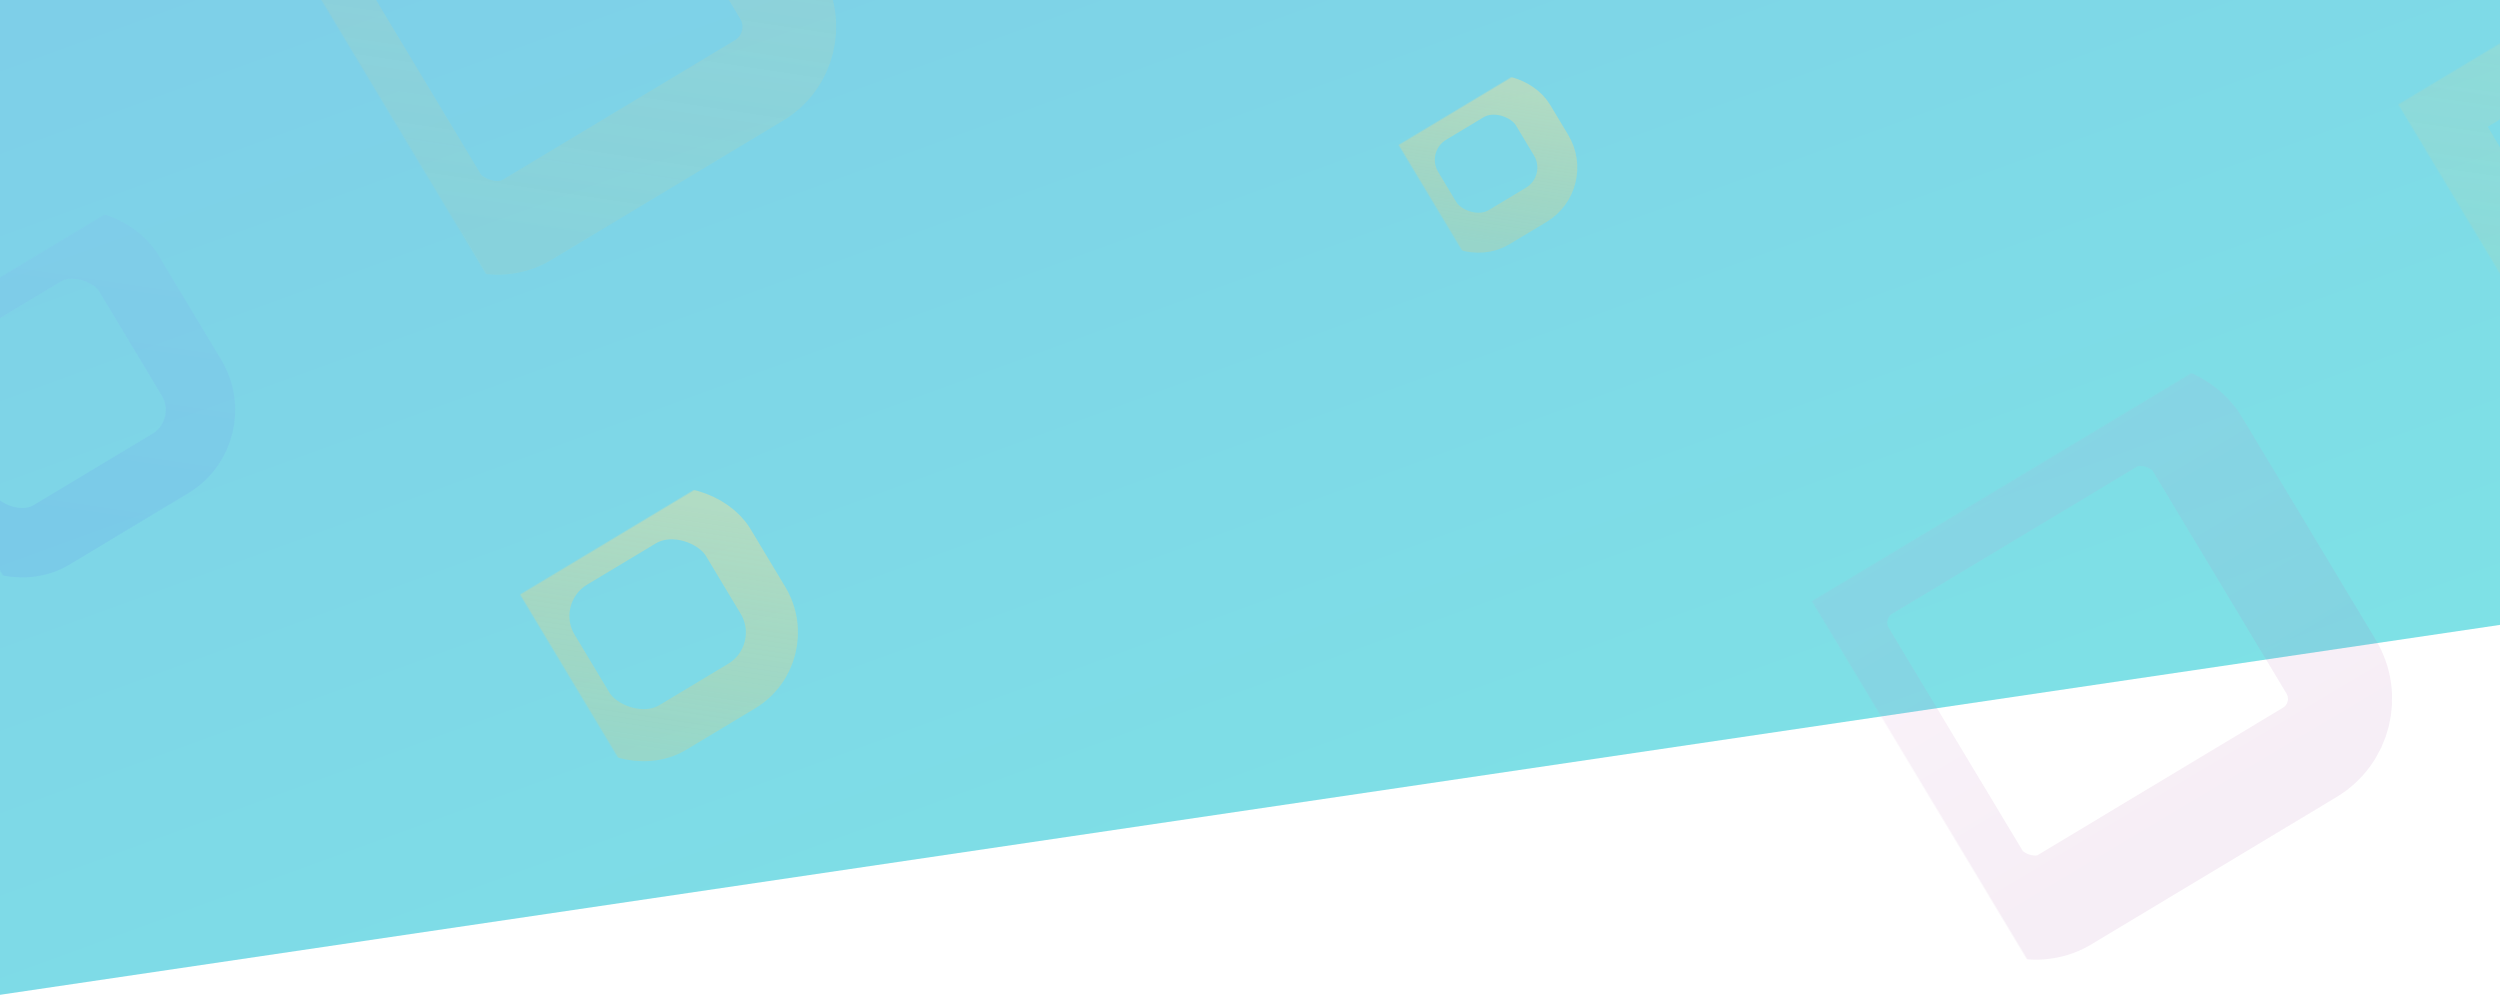 <?xml version="1.0" encoding="UTF-8"?>
<svg width="1440px" height="573px" viewBox="0 0 1440 573" version="1.1" xmlns="http://www.w3.org/2000/svg" xmlns:xlink="http://www.w3.org/1999/xlink">
    <!-- Generator: Sketch 49.1 (51147) - http://www.bohemiancoding.com/sketch -->
    <title>Group</title>
    <desc>Created with Sketch.</desc>
    <defs>
        <linearGradient x1="100%" y1="5.111%" x2="0.952%" y2="117.404%" id="linearGradient-1">
            <stop stop-color="#00A0D2" stop-opacity="0.72" offset="0%"></stop>
            <stop stop-color="#00D2CD" stop-opacity="0.72" offset="100%"></stop>
        </linearGradient>
        <polygon id="path-2" points="0 0 1440 0 1440 603.008 0 389.935"></polygon>
        <linearGradient x1="50%" y1="0%" x2="50%" y2="100%" id="linearGradient-4">
            <stop stop-color="#D692D4" stop-opacity="0.1" offset="0%"></stop>
            <stop stop-color="#AD59A9" stop-opacity="0.1" offset="100%"></stop>
        </linearGradient>
        <linearGradient x1="94.361%" y1="5.682%" x2="11.262%" y2="100%" id="linearGradient-5">
            <stop stop-color="#8FA2FD" stop-opacity="0.1" offset="0%"></stop>
            <stop stop-color="#5669F9" stop-opacity="0.1" offset="100%"></stop>
        </linearGradient>
        <linearGradient x1="94.361%" y1="5.682%" x2="11.262%" y2="100%" id="linearGradient-6">
            <stop stop-color="#FDE18F" stop-opacity="0.4" offset="0%"></stop>
            <stop stop-color="#F9CA56" stop-opacity="0.2" offset="100%"></stop>
        </linearGradient>
    </defs>
    <g id="Page-1" stroke="none" stroke-width="1" fill="none" fill-rule="evenodd">
        <g id="Desktop-HD">
            <g id="Group" transform="translate(0, -30)">
                <mask id="mask-3" fill="white">
                    <use xlink:href="#path-2"></use>
                </mask>
                <use id="Rectangle-Copy" fill-opacity="0.7" fill="url(#linearGradient-1)" transform="translate(720, 301.504) scale(-1, 1) translate(-720, -301.504) " xlink:href="#path-2"></use>
                <rect id="Rectangle" stroke="url(#linearGradient-4)" stroke-width="60" mask="url(#mask-3)" transform="translate(1202.466, 410.568) rotate(-31) translate(-1202.466, -410.568) " x="1084.01" y="299.398" width="236.912" height="222.34" rx="36"></rect>
                <rect id="Rectangle-Copy-2" stroke="url(#linearGradient-5)" stroke-width="40" mask="url(#mask-3)" transform="translate(27.163, 256.552) rotate(-31) translate(-27.163, -256.552) " x="-48.732" y="185.365" width="151.789" height="142.376" rx="36"></rect>
                <rect id="Rectangle-Copy-3" stroke="url(#linearGradient-6)" stroke-width="30" mask="url(#mask-3)" transform="translate(378.803, 389.559) rotate(-31) translate(-378.803, -389.559) " x="319.706" y="334.099" width="118.193" height="110.92" rx="36"></rect>
                <rect id="Rectangle-Copy-5" stroke="url(#linearGradient-6)" stroke-width="23" mask="url(#mask-3)" transform="translate(855.99, 124.297) rotate(-31) translate(-855.99, -124.297) " x="818.399" y="89.116" width="75.181" height="70.363" rx="25"></rect>
                <rect id="Rectangle-Copy-4" stroke="url(#linearGradient-6)" stroke-width="54" opacity="0.62" mask="url(#mask-3)" transform="translate(315.048, 24.679) rotate(-31) translate(-315.048, -24.679) " x="200.951" y="-82.494" width="228.195" height="214.345" rx="36"></rect>
                <rect id="Rectangle-Copy-6" stroke="url(#linearGradient-6)" stroke-width="75" opacity="0.62" mask="url(#mask-3)" transform="translate(1520.048, 119.679) rotate(-31) translate(-1520.048, -119.679) " x="1416.451" y="23.006" width="207.195" height="193.345" rx="36"></rect>
            </g>
        </g>
    </g>
</svg>